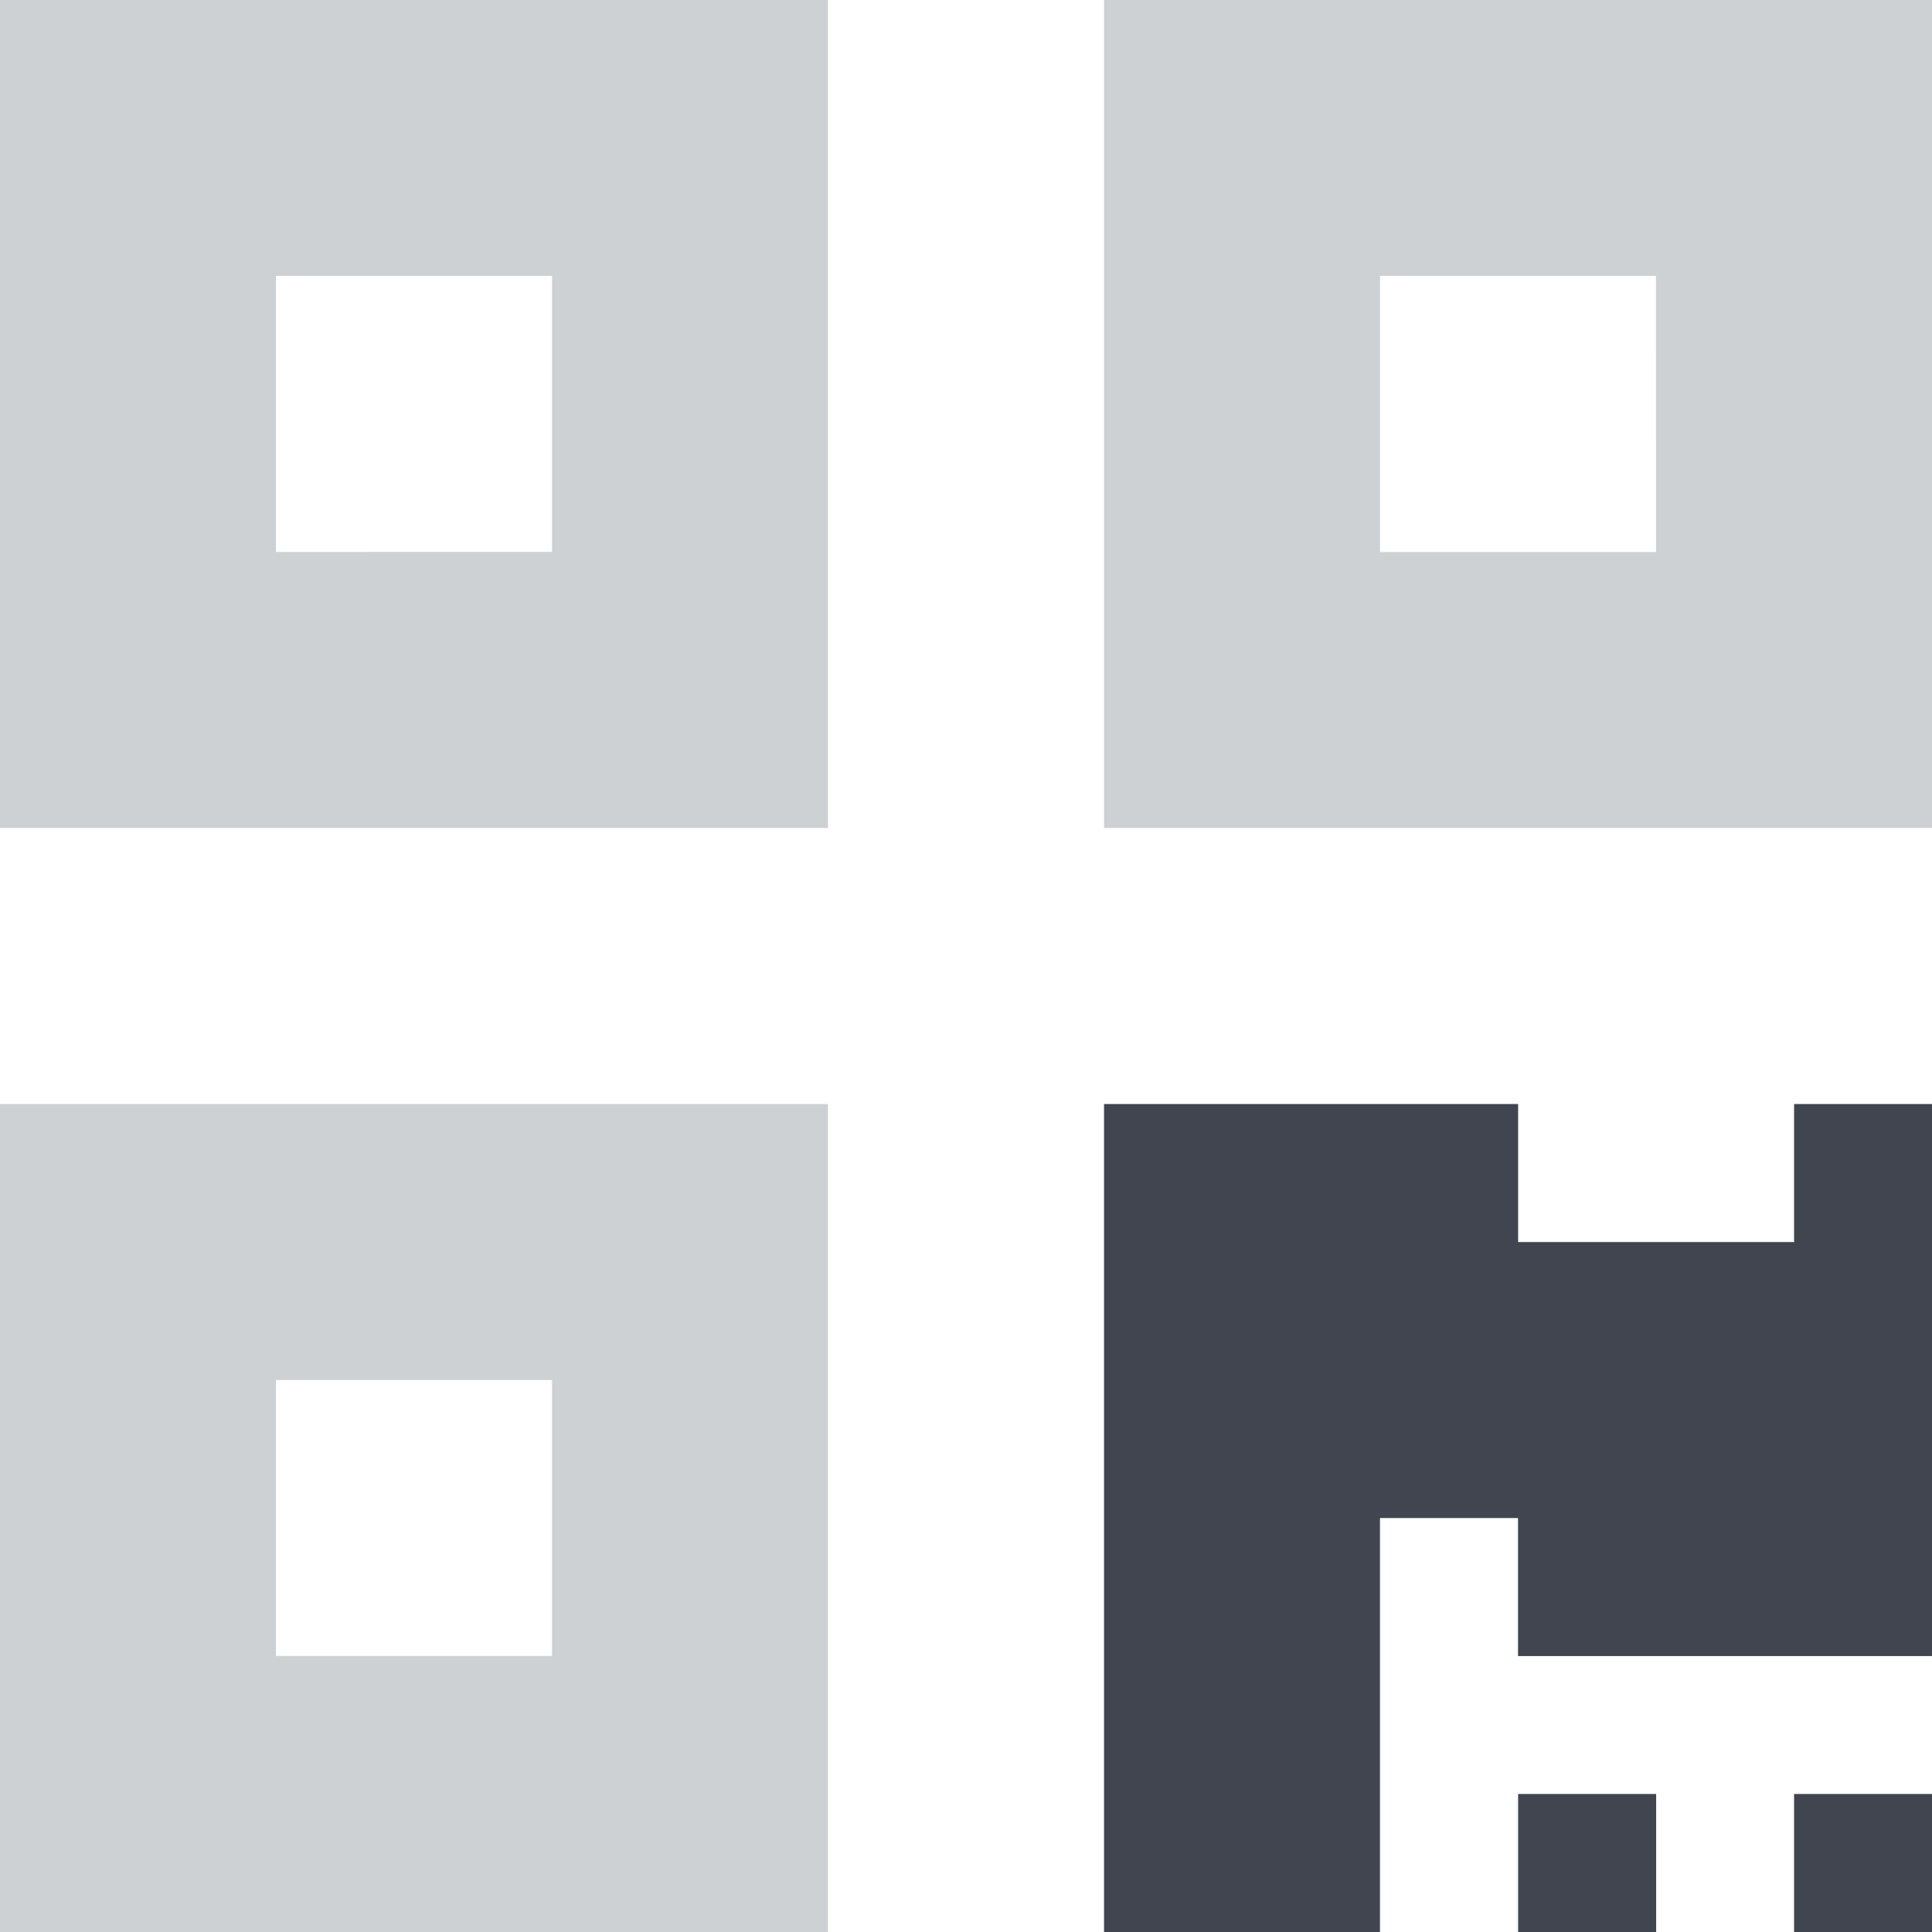 <svg xmlns="http://www.w3.org/2000/svg" width="18" height="18" viewBox="0 0 18 18"><path d="M0,50H7.714V42.286H0Zm2.571-5.143H5.143v2.571H2.571ZM10.286,32v7.714H18V32Zm5.143,5.143H12.857V34.571h2.571ZM0,39.714H7.714V32H0Zm2.571-5.143H5.143v2.571H2.571Z" transform="translate(0 -32)" fill="#cdd1d3"/><path d="M262.429,295.714h1.286v-1.286h-1.286Zm-2.571,0h1.286v-1.286h-1.286ZM262.429,288v1.286h-2.571V288H256v7.714h2.571v-3.857h1.286v1.286h3.857V288Z" transform="translate(-245.714 -277.714)" fill="#40454f"/></svg>